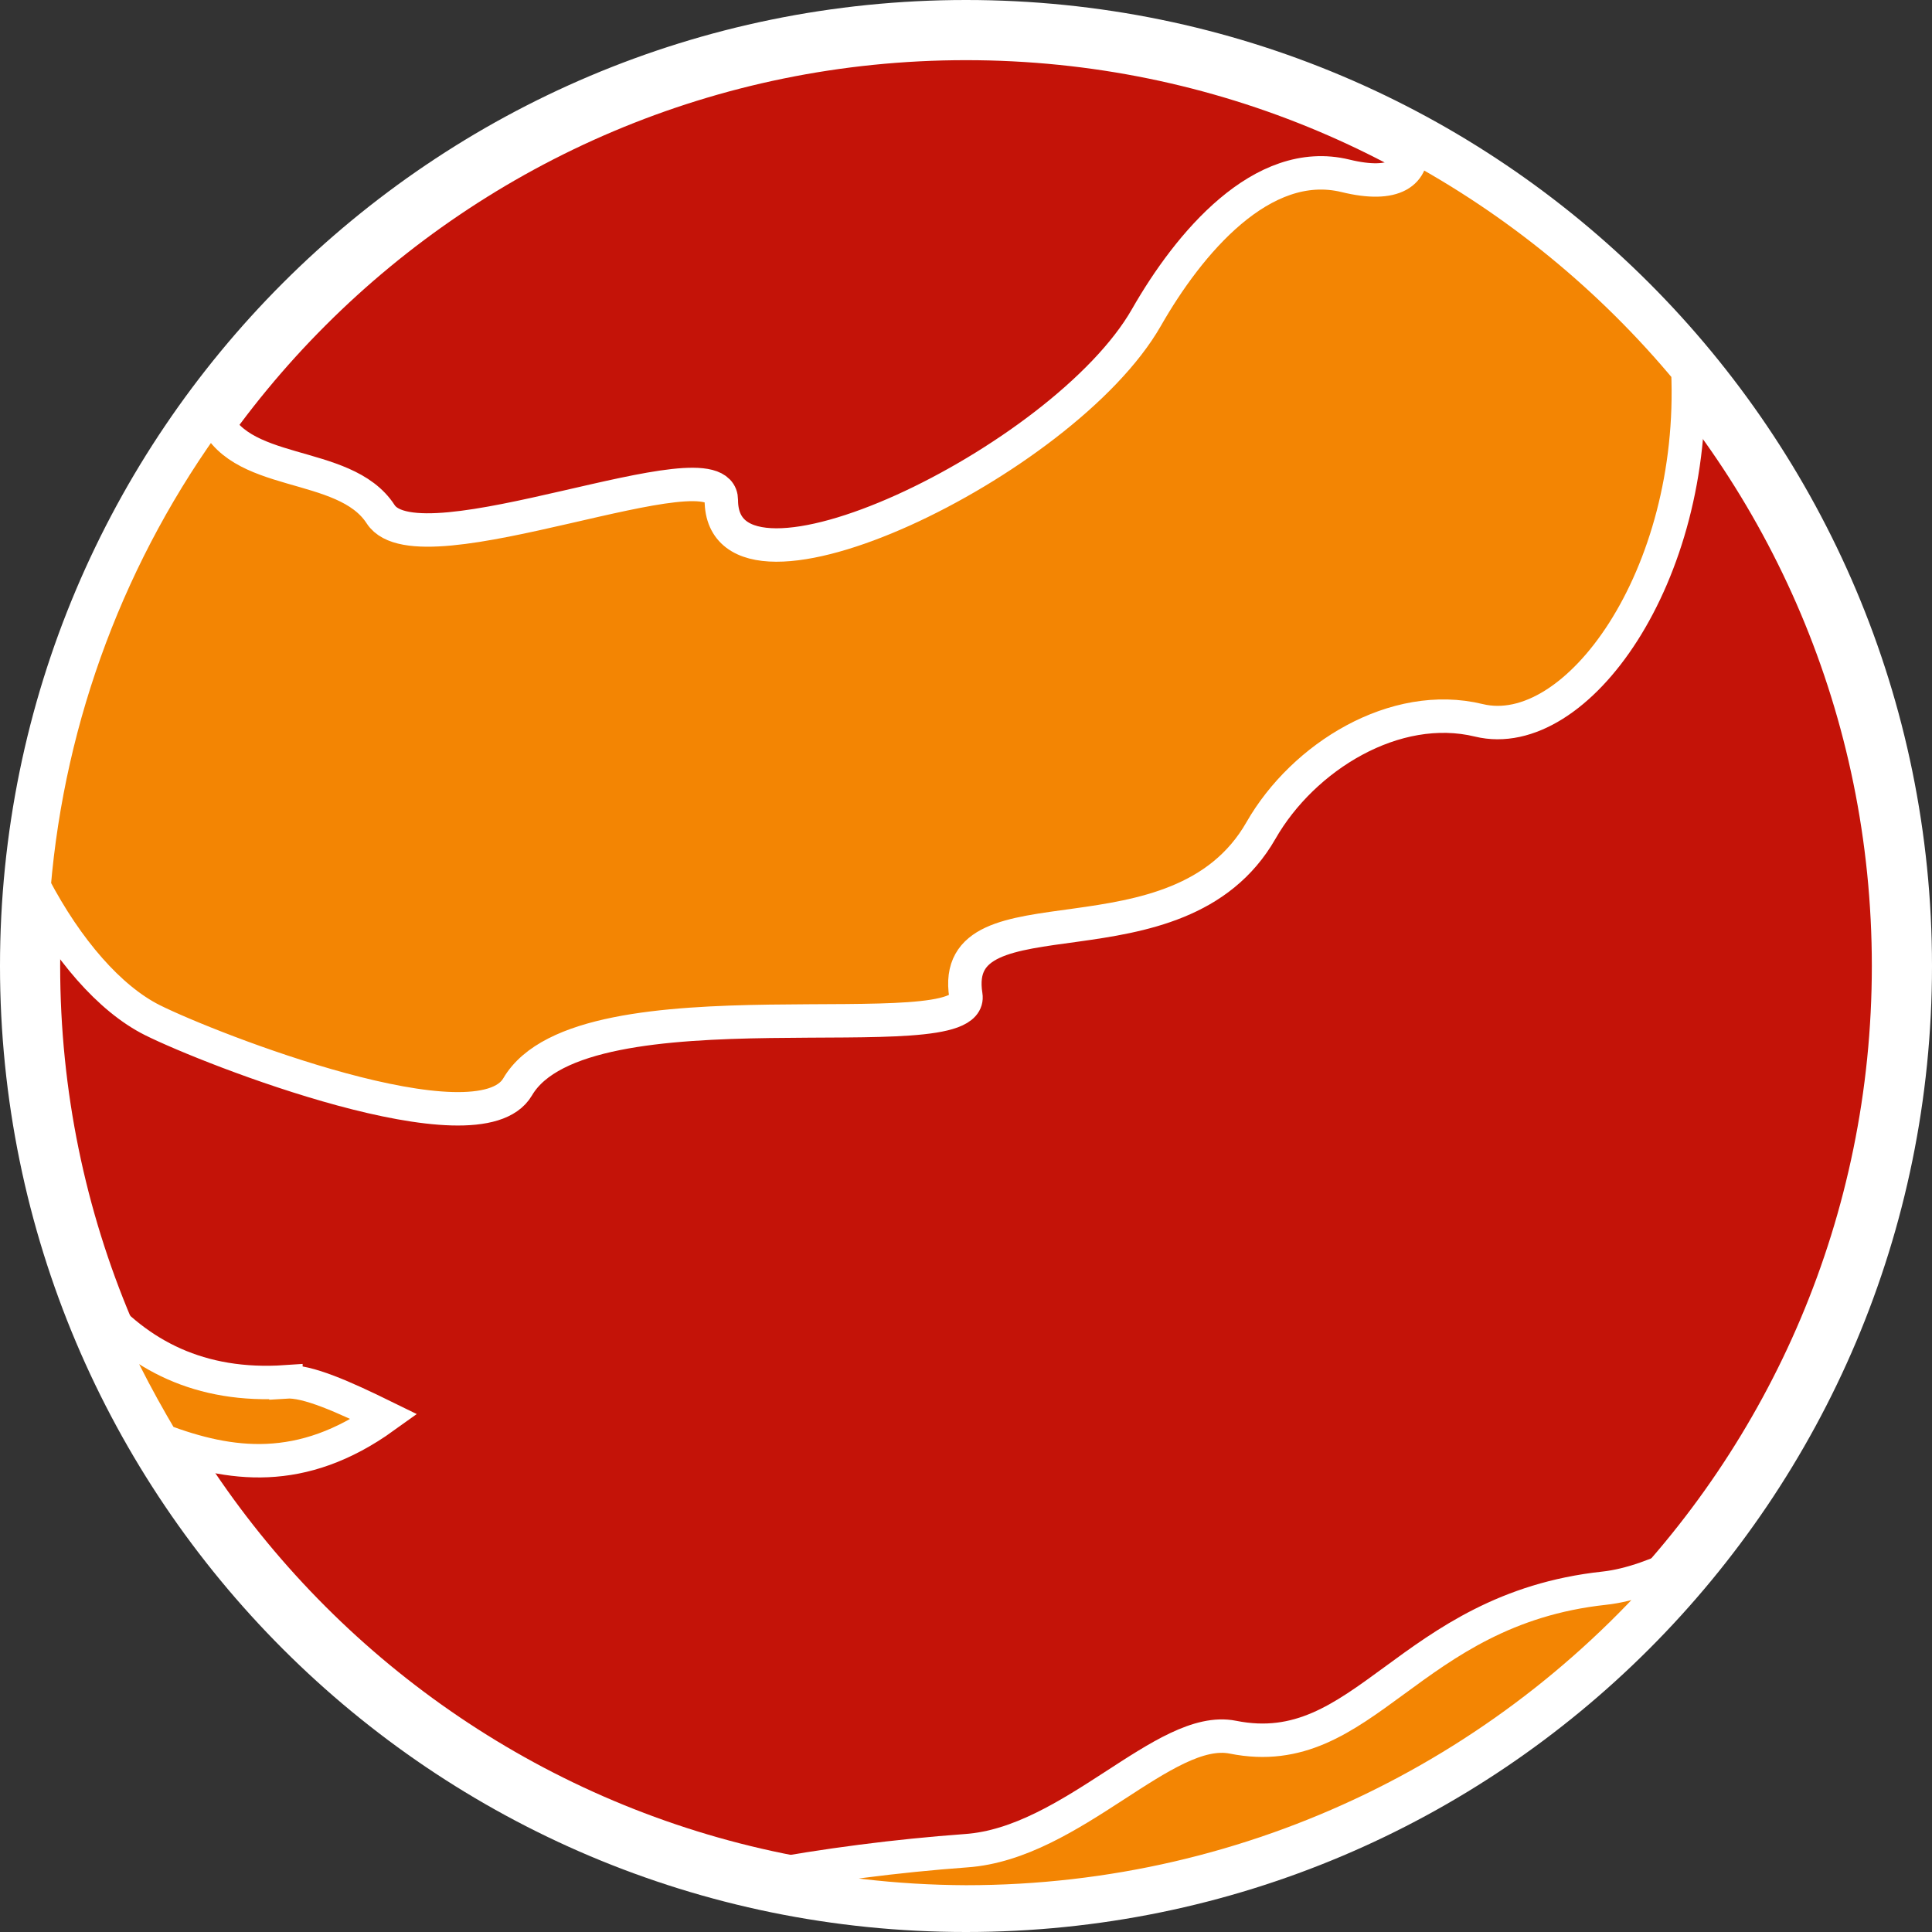 <?xml version="1.0" encoding="UTF-8"?>
<svg id="Layer_2" data-name="Layer 2" xmlns="http://www.w3.org/2000/svg" viewBox="0 0 289 289">
  <rect x="0" y="0" width="289" height="289" fill="#333333" stroke="none"/>
  <defs>
    <style>
      .cls-1 {
        fill: #c41308;
        stroke-width: 9px;
      }

      .cls-1, .cls-2 {
        stroke: #fff;
        stroke-miterlimit: 10;
      }

      .cls-2 {
        fill: #f38503;
        stroke-width: 5px;
      }
    </style>
  </defs>
  <g id="anneaux">
    <g>
      <path class="cls-1" d="M144.5,284.5c77.32,0,140-62.68,140-140S221.82,4.5,144.5,4.5,4.5,67.18,4.5,144.5s62.68,140,140,140Z"/>
      <path class="cls-2" d="M42.77,206.7c-12.89.88-22.11-4.03-28.84-12,2.8,7.29,6.38,14.15,10.32,20.79,10.09,3.78,20.82,5.37,33.24-3.56-6.06-2.97-11.52-5.43-14.72-5.22ZM211.08,21.55c.58,4.29-2.45,6.55-9.82,4.75-12.5-3.04-23.47,10.16-29.77,21.19-12.39,21.69-63.55,46.13-63.59,27.32,0-8.89-45.19,11.04-50.96,2.11-5.46-8.43-21.77-5.18-25.15-15.29-15.29,20.74-24.53,45.31-26.7,70.98,4.93,9.4,11.31,16.78,17.69,19.98,8.64,4.32,48.78,20,54.65,9.99,9.77-16.71,68.45-4.88,67.05-13.67-2.69-16.82,31.76-3.01,44.15-24.69,6.32-11.04,20.07-19.51,32.58-16.47,14.61,3.55,32.64-21.51,31.27-52.31-11.5-13.85-25.56-25.36-41.42-33.89ZM252.73,233.3c-4.43,2.17-8.78,3.84-12.76,4.27-29.43,3.18-35.79,26.25-55.54,22.29-10.17-2.04-24.05,15.89-39.93,16.98-10.48.77-20.91,2.12-31.24,4.03,10.25,2.37,20.72,3.59,31.24,3.63,43.6,0,82.54-19.94,108.23-51.2Z"/>
    </g>
  </g>
</svg>